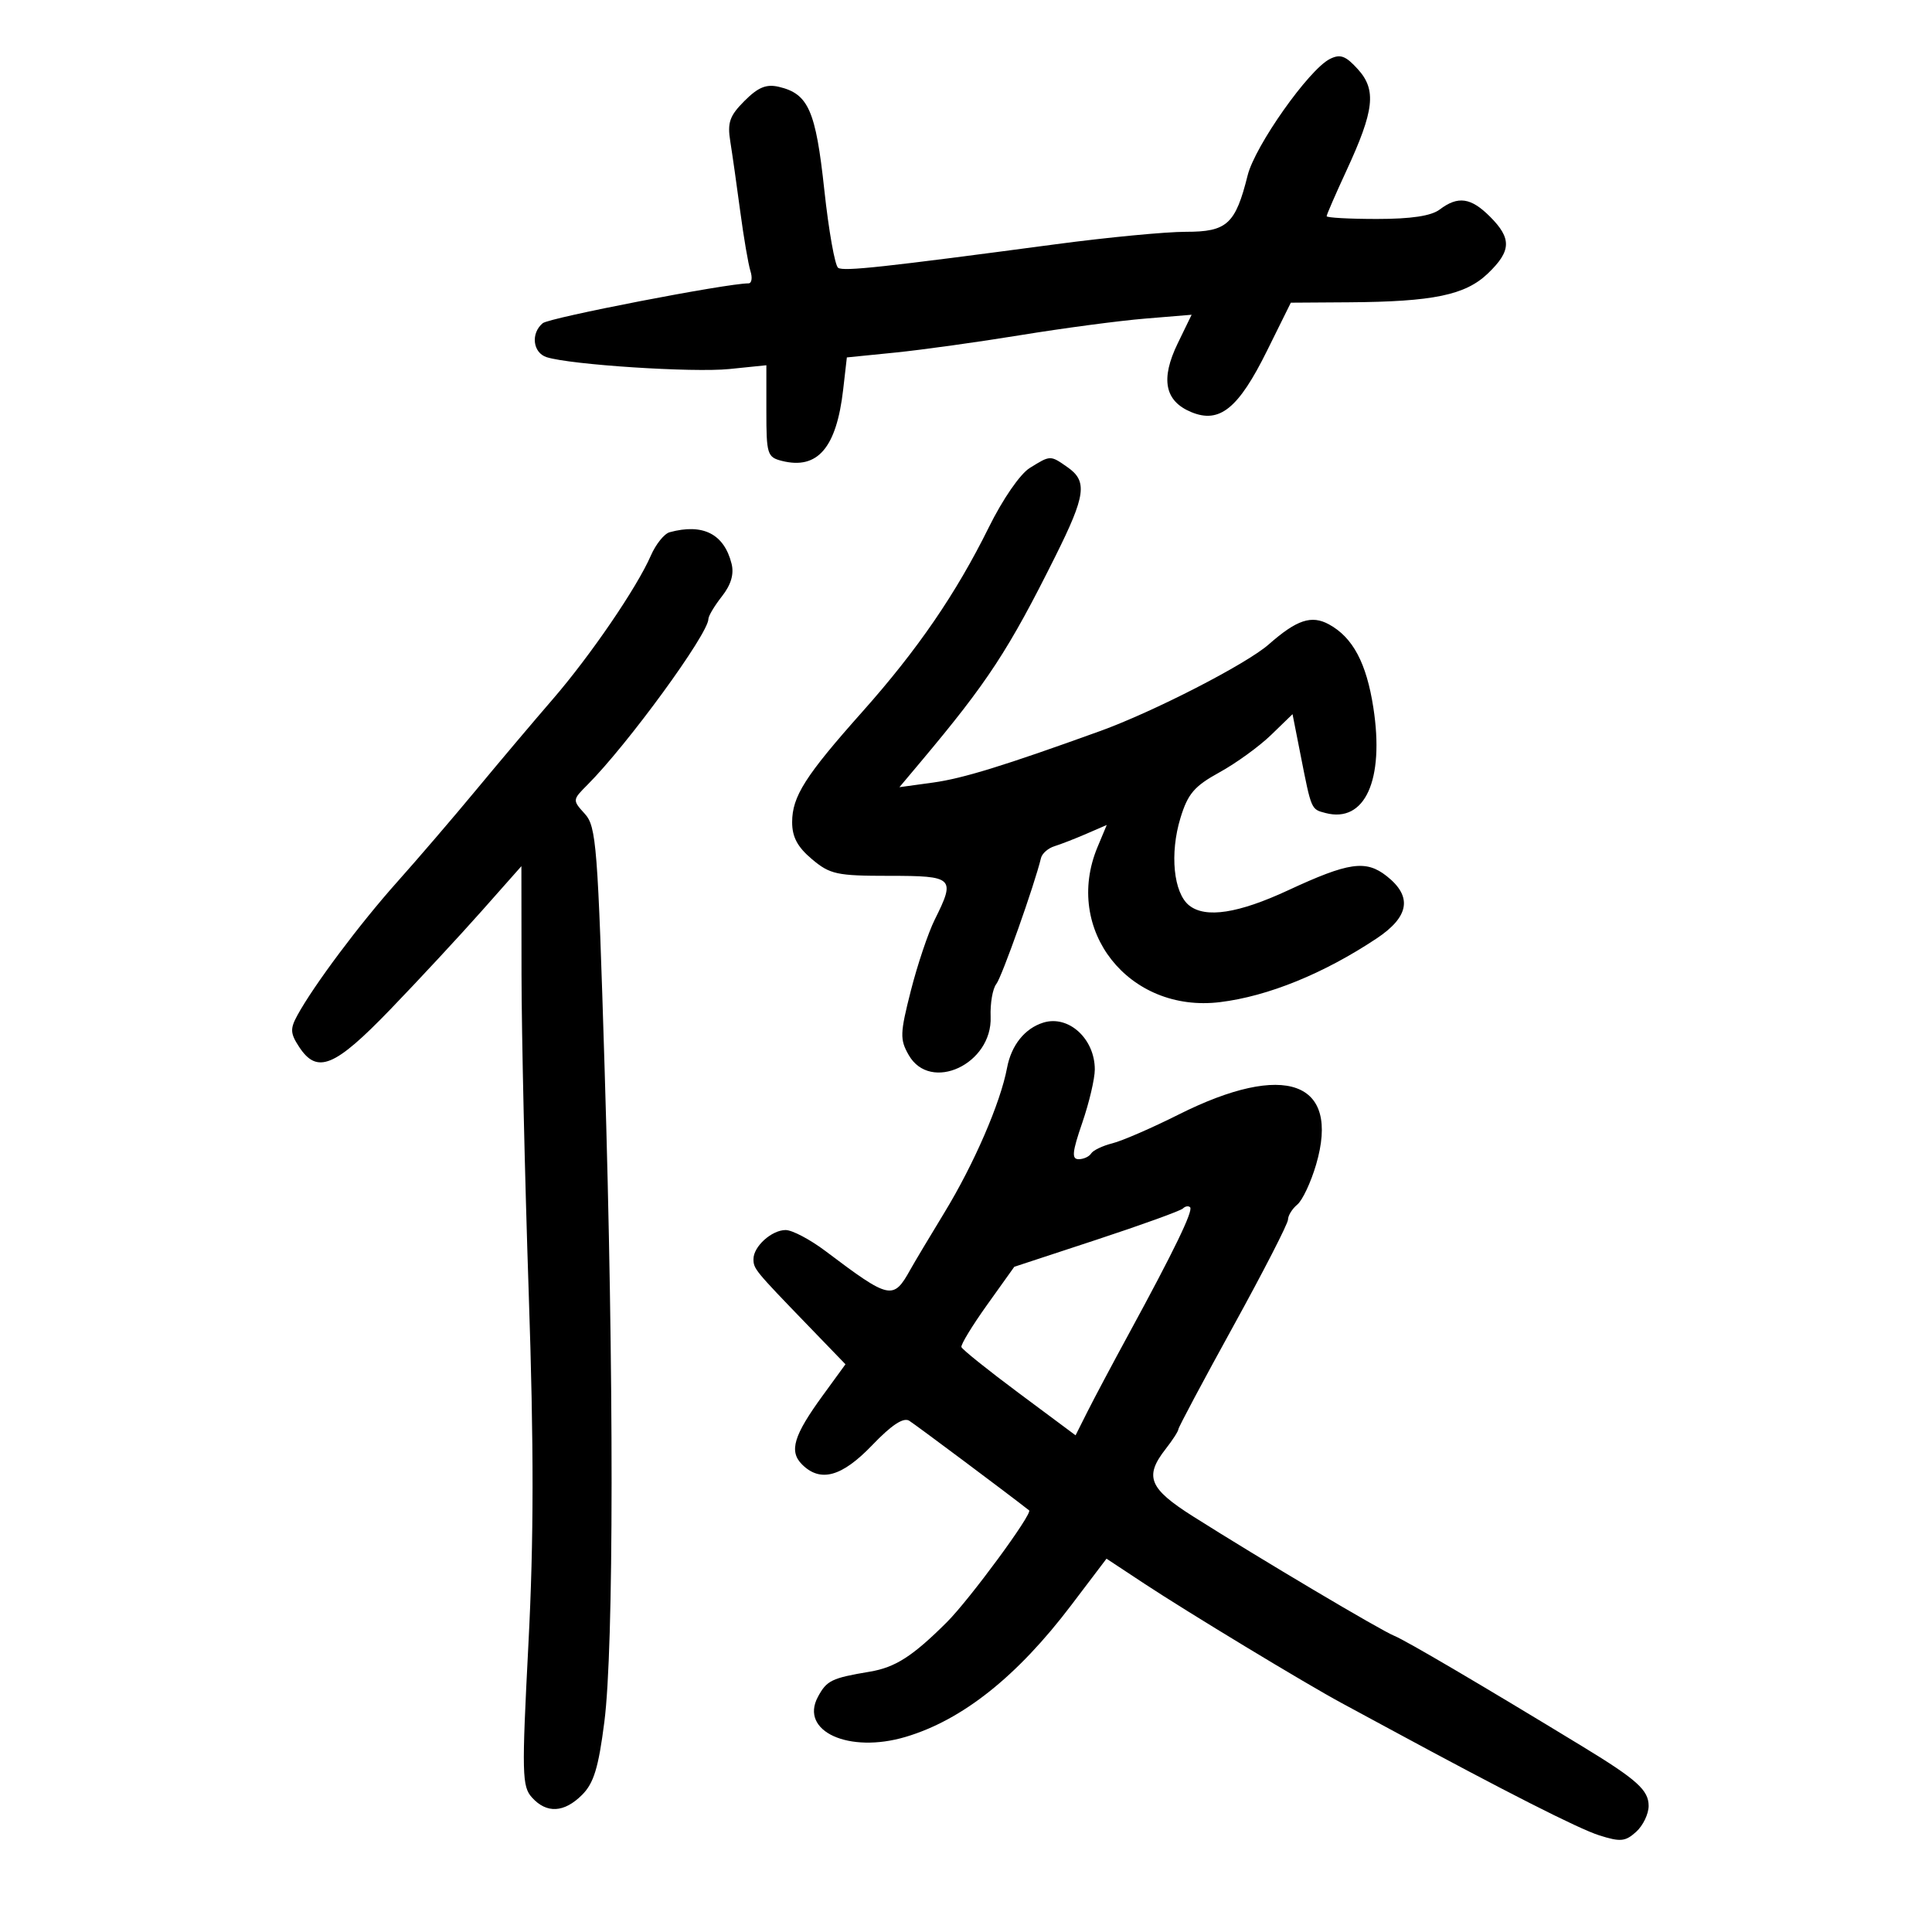<svg xmlns="http://www.w3.org/2000/svg" width="300" height="300" viewBox="0 0 300 300" version="1.1">
	<path d="M 206.500 9.159 C 203.246 10.789, 194.877 22.639, 193.730 27.242 C 191.843 34.805, 190.533 36.001, 184.135 35.994 C 181.036 35.991, 171.975 36.857, 164 37.919 C 137.040 41.509, 131.065 42.158, 130.152 41.594 C 129.652 41.285, 128.682 35.830, 127.997 29.474 C 126.669 17.148, 125.530 14.564, 120.946 13.483 C 118.998 13.024, 117.731 13.541, 115.612 15.661 C 113.293 17.980, 112.926 19.025, 113.400 21.970 C 113.712 23.912, 114.407 28.804, 114.945 32.842 C 115.483 36.880, 116.196 41.042, 116.529 42.092 C 116.862 43.141, 116.725 44, 116.225 44 C 112.838 44, 85.309 49.329, 84.279 50.184 C 82.381 51.759, 82.730 54.780, 84.890 55.465 C 88.618 56.648, 107.613 57.879, 113.250 57.303 L 119 56.715 119 63.838 C 119 70.546, 119.142 70.997, 121.428 71.571 C 126.955 72.958, 129.888 69.539, 130.926 60.500 L 131.500 55.500 139 54.747 C 143.125 54.333, 151.900 53.113, 158.500 52.035 C 165.100 50.958, 173.770 49.806, 177.767 49.476 L 185.034 48.875 182.878 53.314 C 180.179 58.870, 180.851 62.281, 184.981 63.992 C 189.379 65.814, 192.301 63.447, 196.748 54.458 L 200.439 47 209.469 46.940 C 222.535 46.854, 227.539 45.816, 231.035 42.466 C 234.688 38.966, 234.760 37.033, 231.364 33.636 C 228.397 30.670, 226.395 30.387, 223.559 32.532 C 222.237 33.532, 219.127 34, 213.809 34 C 209.514 34, 206 33.806, 206 33.570 C 206 33.333, 207.384 30.150, 209.075 26.497 C 213.407 17.136, 213.765 13.968, 210.852 10.753 C 208.951 8.654, 208.117 8.349, 206.500 9.159 M 159.900 72.667 C 158.402 73.597, 155.705 77.508, 153.539 81.891 C 148.468 92.154, 142.467 100.907, 133.925 110.500 C 125.033 120.486, 123.008 123.668, 123.004 127.661 C 123.001 129.966, 123.833 131.523, 126.077 133.411 C 128.884 135.773, 129.936 136, 138.077 136 C 148.105 136, 148.396 136.279, 145.151 142.790 C 144.134 144.830, 142.463 149.797, 141.438 153.826 C 139.747 160.475, 139.716 161.399, 141.104 163.826 C 144.476 169.724, 154.112 165.224, 153.824 157.886 C 153.743 155.801, 154.139 153.511, 154.706 152.798 C 155.568 151.711, 160.630 137.440, 161.647 133.227 C 161.816 132.527, 162.752 131.707, 163.727 131.404 C 164.702 131.102, 166.930 130.235, 168.678 129.478 L 171.856 128.101 170.428 131.518 C 165.050 144.388, 175.281 157.345, 189.451 155.610 C 196.902 154.697, 205.552 151.180, 213.750 145.730 C 218.846 142.342, 219.352 139.208, 215.316 136.034 C 212.084 133.492, 209.425 133.876, 200.023 138.243 C 192.285 141.837, 187.213 142.617, 184.665 140.605 C 182.222 138.675, 181.609 132.547, 183.305 127 C 184.451 123.248, 185.458 122.073, 189.358 119.929 C 191.931 118.515, 195.536 115.904, 197.370 114.126 L 200.704 110.894 201.946 117.197 C 203.642 125.805, 203.578 125.657, 205.831 126.246 C 211.947 127.845, 214.994 121.126, 213.253 109.879 C 212.180 102.944, 210.069 98.982, 206.369 96.956 C 203.650 95.468, 201.370 96.225, 197 100.070 C 193.535 103.118, 179.116 110.525, 170.806 113.526 C 155.879 118.916, 149.507 120.880, 144.887 121.516 L 139.661 122.234 142.909 118.367 C 153.375 105.905, 156.597 100.986, 163.915 86.302 C 168.589 76.923, 168.885 74.733, 165.777 72.557 C 163.078 70.666, 163.126 70.665, 159.900 72.667 M 103.981 82.645 C 103.146 82.872, 101.832 84.507, 101.060 86.279 C 98.897 91.247, 91.654 101.846, 85.794 108.619 C 82.882 111.984, 77.575 118.267, 74 122.582 C 70.425 126.897, 64.873 133.369, 61.662 136.964 C 55.851 143.469, 48.705 153.020, 46.170 157.668 C 45.035 159.749, 45.075 160.465, 46.443 162.553 C 49.245 166.830, 51.949 165.722, 60.601 156.750 C 64.977 152.213, 71.348 145.350, 74.759 141.500 L 80.962 134.500 80.981 151.282 C 80.991 160.512, 81.493 182.730, 82.096 200.655 C 82.906 224.722, 82.895 239, 82.054 255.248 C 81.006 275.504, 81.050 277.398, 82.613 279.125 C 84.886 281.636, 87.602 281.489, 90.389 278.702 C 92.200 276.891, 92.931 274.495, 93.843 267.384 C 95.326 255.826, 95.343 213.740, 93.886 166 C 92.824 131.203, 92.602 128.346, 90.803 126.363 C 88.879 124.243, 88.882 124.209, 91.222 121.863 C 97.464 115.605, 110 98.417, 110 96.115 C 110 95.650, 110.945 94.068, 112.100 92.600 C 113.515 90.802, 114.003 89.150, 113.598 87.535 C 112.436 82.904, 109.159 81.238, 103.981 82.645 M 162 158.793 C 159.122 159.691, 157.034 162.300, 156.373 165.826 C 155.355 171.252, 151.240 180.755, 146.643 188.297 C 144.364 192.036, 141.990 196.011, 141.366 197.131 C 138.698 201.923, 138.200 201.814, 128.173 194.260 C 125.794 192.467, 123.013 191, 121.995 191 C 119.829 191, 117 193.549, 117 195.500 C 117 197.022, 117.188 197.252, 125.392 205.745 L 131.284 211.845 127.769 216.673 C 123.230 222.905, 122.493 225.350, 124.537 227.395 C 127.386 230.244, 130.720 229.327, 135.445 224.396 C 138.436 221.274, 140.281 220.056, 141.178 220.609 C 142.142 221.205, 156.568 231.989, 159.799 234.529 C 160.395 234.998, 150.547 248.387, 147.023 251.898 C 141.706 257.195, 139.031 258.912, 135.058 259.578 C 129.119 260.574, 128.371 260.939, 126.996 263.507 C 124.147 268.831, 131.814 272.320, 140.618 269.706 C 149.441 267.086, 157.945 260.325, 166.331 249.265 L 171.817 242.030 177.659 245.886 C 184.401 250.337, 202.717 261.423, 208.315 264.442 C 210.414 265.574, 213.793 267.400, 215.824 268.500 C 233.684 278.171, 245.110 283.969, 248.313 284.986 C 251.625 286.038, 252.380 285.966, 254.063 284.443 C 255.128 283.479, 256 281.667, 256 280.418 C 256 277.978, 254.185 276.343, 245.830 271.253 C 230.216 261.741, 218.275 254.721, 216.500 254.009 C 214.378 253.159, 195.715 242.081, 185.250 235.460 C 178.414 231.135, 177.657 229.273, 181 225 C 182.076 223.625, 182.966 222.246, 182.978 221.935 C 182.990 221.624, 186.825 214.427, 191.500 205.941 C 196.175 197.456, 200 190.003, 200 189.379 C 200 188.755, 200.652 187.704, 201.448 187.043 C 202.244 186.382, 203.557 183.587, 204.365 180.831 C 208.162 167.877, 199.570 164.757, 183 173.074 C 178.875 175.145, 174.258 177.150, 172.741 177.530 C 171.223 177.910, 169.734 178.622, 169.432 179.111 C 169.129 179.600, 168.258 180, 167.495 180 C 166.378 180, 166.487 178.898, 168.054 174.343 C 169.124 171.232, 170 167.507, 170 166.066 C 170 161.285, 165.916 157.572, 162 158.793 M 183.681 187.653 C 183.322 188.012, 177.284 190.195, 170.264 192.506 L 157.500 196.706 153.287 202.603 C 150.969 205.846, 149.169 208.802, 149.287 209.171 C 149.404 209.541, 153.441 212.775, 158.257 216.359 L 167.014 222.875 168.866 219.188 C 169.885 217.159, 172.800 211.675, 175.345 207 C 182.299 194.222, 185.318 187.985, 184.800 187.466 C 184.543 187.210, 184.040 187.294, 183.681 187.653" stroke="none" fill="black" fill-rule="evenodd"/>
</svg>